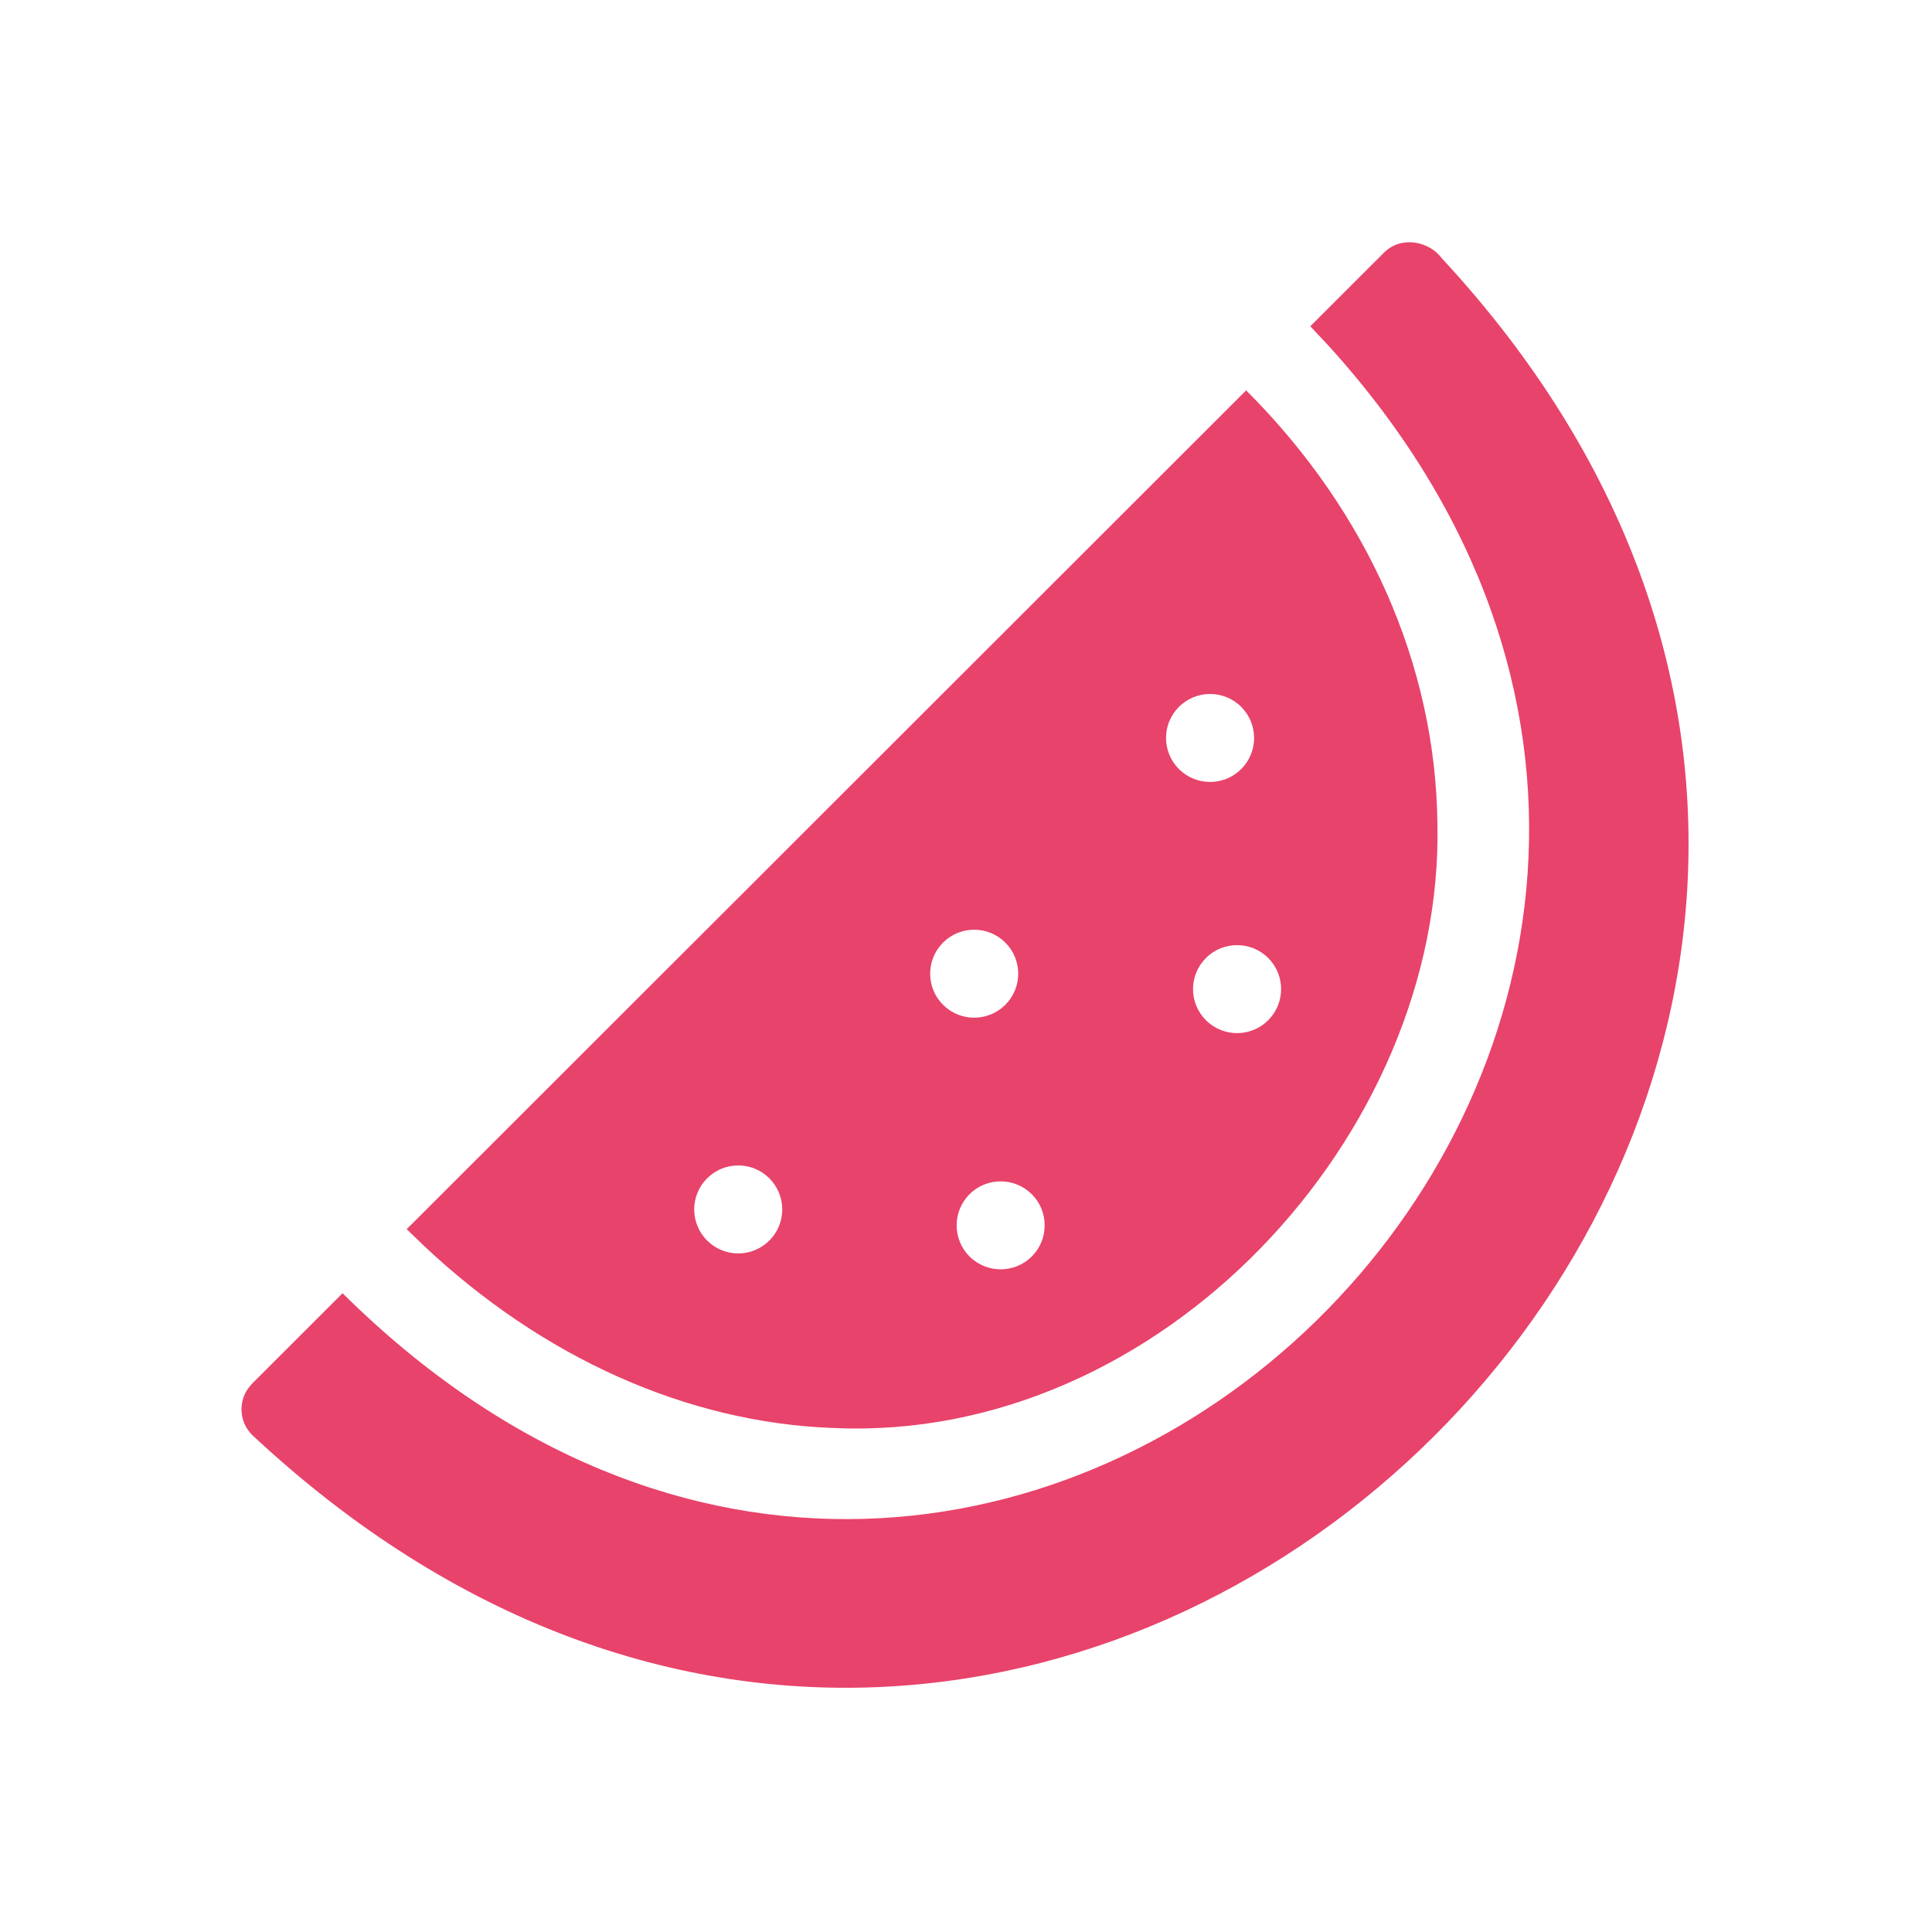 <svg width="32" height="32" viewBox="0 0 32 32" fill="none" xmlns="http://www.w3.org/2000/svg">
<path fill-rule="evenodd" clip-rule="evenodd" d="M22.93 4.178C23.217 3.897 23.681 4.002 23.883 4.28C36.305 17.683 17.685 36.399 4.176 23.767C3.967 23.558 3.944 23.235 4.107 23L4.176 22.917L5.674 21.42C16.703 32.346 32.179 16.96 22.019 5.742L21.703 5.404L22.93 4.178ZM6.736 20.359L20.64 6.466L20.651 6.477C22.654 8.479 23.775 11.018 23.808 13.628C23.927 18.793 19.224 23.904 13.796 23.652C11.386 23.563 8.992 22.493 7.015 20.628L6.736 20.359ZM16.058 19.78C16.343 19.496 16.805 19.496 17.09 19.78C17.374 20.065 17.374 20.526 17.09 20.811C16.805 21.095 16.343 21.095 16.058 20.811C15.774 20.526 15.774 20.065 16.058 19.78ZM12.743 19.517C12.458 19.232 11.997 19.232 11.712 19.517C11.427 19.802 11.427 20.263 11.712 20.547C11.997 20.832 12.458 20.832 12.743 20.547C13.028 20.263 13.028 19.802 12.743 19.517ZM19.974 15.868C20.259 15.583 20.721 15.583 21.006 15.868C21.29 16.152 21.29 16.613 21.006 16.898C20.721 17.183 20.259 17.183 19.974 16.898C19.689 16.613 19.689 16.152 19.974 15.868ZM16.651 15.612C16.366 15.328 15.904 15.328 15.62 15.612C15.335 15.897 15.335 16.358 15.62 16.643C15.904 16.927 16.366 16.927 16.651 16.643C16.936 16.358 16.936 15.897 16.651 15.612ZM19.527 11.708C19.812 11.423 20.274 11.423 20.558 11.708C20.843 11.992 20.843 12.454 20.558 12.738C20.274 13.023 19.812 13.023 19.527 12.738C19.242 12.454 19.242 11.992 19.527 11.708Z" fill="#E8436B"/>
</svg>
